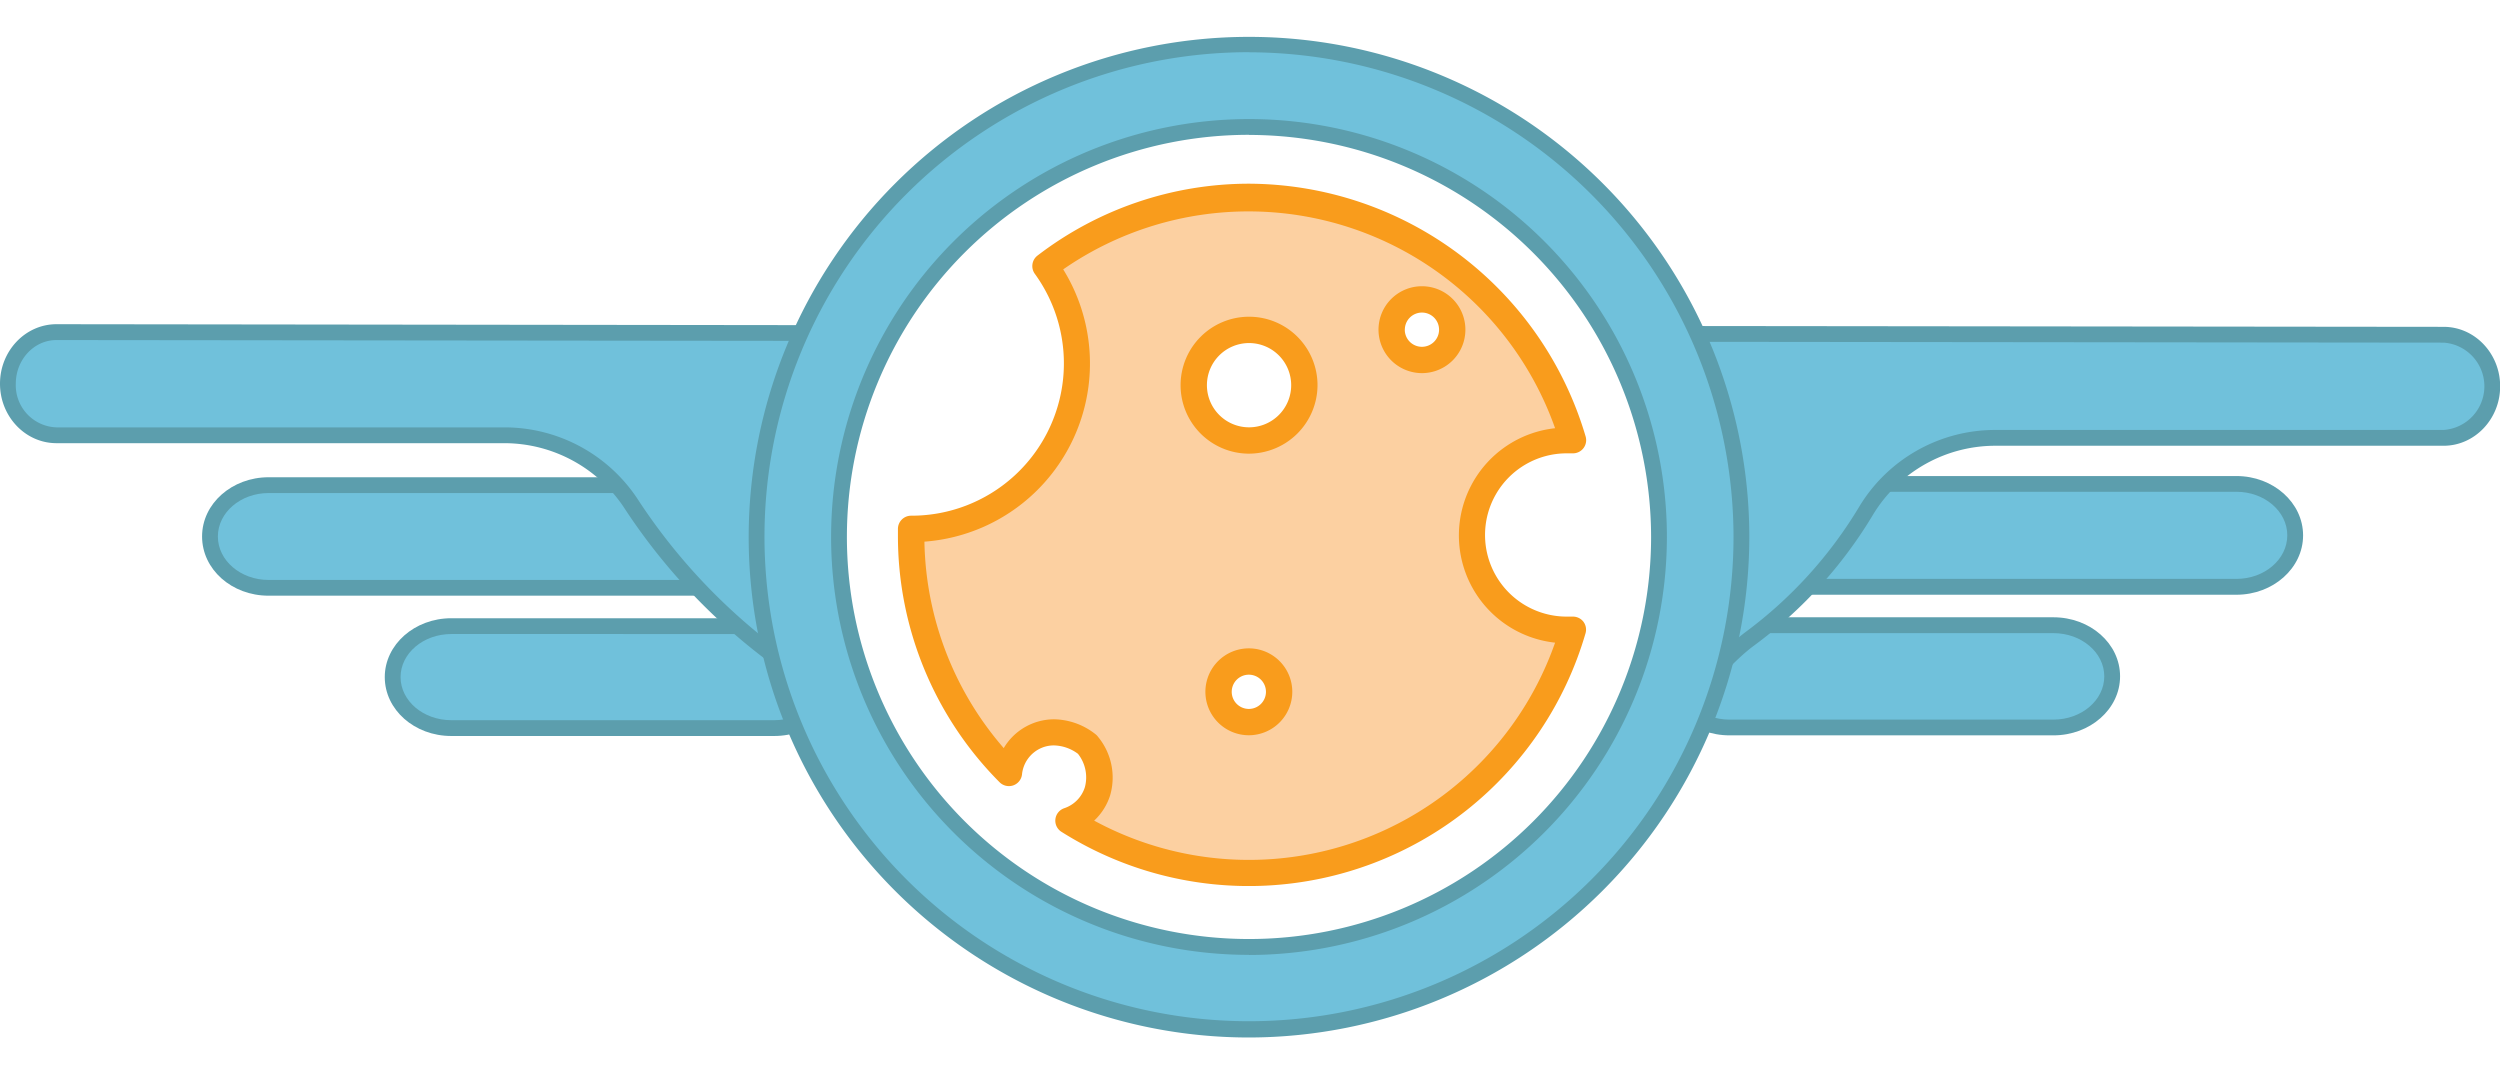 <svg id="Patrick_s_Business_Cards" data-name="Patrick&apos;s Business Cards" xmlns="http://www.w3.org/2000/svg" viewBox="0 0 474.7 205.33"><defs><style>.cls-1{fill:#70C1DB;}.cls-2{fill:#5c9ead;}.cls-3{fill:#fcd0a1;}.cls-4{fill:#f99c1c;}</style></defs><title>skymse-logo</title><g id="Right_Wings" data-name="Right Wings"><path class="cls-1" d="M424.65,111.43H332.84c-6.16,0-11.16-4.38-11.16-9.77h0c0-5.4,5-9.77,11.16-9.77h91.81c6.16,0,11.16,4.38,11.16,9.77h0C435.81,107.05,430.82,111.43,424.65,111.43Z"/><path class="cls-2" d="M424.65,112.93H332.84c-7,0-12.66-5.06-12.66-11.27s5.68-11.27,12.66-11.27h91.81c7,0,12.66,5.06,12.66,11.27S431.63,112.93,424.65,112.93ZM332.84,93.38c-5.33,0-9.66,3.71-9.66,8.27s4.33,8.27,9.66,8.27h91.81c5.33,0,9.66-3.71,9.66-8.27s-4.33-8.27-9.66-8.27Z"/><path class="cls-1" d="M389.9,138.13H328.41c-6.16,0-11.16-4.35-11.16-9.71h0c0-5.36,5-9.71,11.16-9.71H389.9c6.16,0,11.16,4.35,11.16,9.71h0C401.06,133.79,396.06,138.13,389.9,138.13Z"/><path class="cls-2" d="M389.9,139.63H328.41c-7,0-12.66-5-12.66-11.21s5.68-11.21,12.66-11.21H389.9c7,0,12.66,5,12.66,11.21S396.88,139.63,389.9,139.63Zm-61.49-19.41c-5.33,0-9.66,3.68-9.66,8.21s4.33,8.21,9.66,8.21H389.9c5.33,0,9.66-3.68,9.66-8.21s-4.33-8.21-9.66-8.21Z"/></g><g id="Left_Wings" data-name="Left Wings"><g id="Bottom"><path class="cls-1" d="M85.69,138.25H147c6.15,0,11.13-4.33,11.13-9.68h0c0-5.35-5-9.68-11.13-9.68H85.69c-6.15,0-11.13,4.33-11.13,9.68h0C74.56,133.92,79.54,138.25,85.69,138.25Z"/><path class="cls-2" d="M147,139.75H85.69c-7,0-12.63-5-12.63-11.18s5.67-11.18,12.63-11.18H147c7,0,12.63,5,12.63,11.18S154,139.75,147,139.75ZM85.69,120.39c-5.31,0-9.63,3.67-9.63,8.18s4.32,8.18,9.63,8.18H147c5.31,0,9.63-3.67,9.63-8.18s-4.32-8.18-9.63-8.18Z"/></g><g id="Top"><path class="cls-1" d="M51,111.61h91.55c6.15,0,11.13-4.36,11.13-9.75h0c0-5.38-5-9.75-11.13-9.75H51c-6.15,0-11.13,4.36-11.13,9.75h0C39.9,107.25,44.89,111.61,51,111.61Z"/><path class="cls-2" d="M142.58,113.11H51c-7,0-12.63-5-12.63-11.25S44.07,90.62,51,90.62h91.55c7,0,12.63,5,12.63,11.25S149.55,113.11,142.58,113.11ZM51,93.62c-5.31,0-9.63,3.7-9.63,8.25s4.32,8.25,9.63,8.25h91.55c5.31,0,9.63-3.7,9.63-8.25s-4.32-8.25-9.63-8.25Z"/></g></g><g id="Top_Wings" data-name="Top Wings"><path class="cls-1" d="M332.26,121.31a83.87,83.87,0,0,0,22.14-24.4A28.81,28.81,0,0,1,379,83.14h85a9.81,9.81,0,0,0,0-19.58l-145.22-.17S318.26,131.42,332.26,121.31Zm-180-58.08L10.73,63.07a9.81,9.81,0,0,0,0,19.58h85a28.79,28.79,0,0,1,24,12.84,113.35,113.35,0,0,0,27.42,29.15C139,92.13,152.21,63.23,152.21,63.23Z"/><path class="cls-2" d="M158.13,64.73l-147.4-.16C6.47,64.56,3,68.28,3,72.86a8,8,0,0,0,7.73,8.29h85A30.29,30.29,0,0,1,121,94.65,112,112,0,0,0,148,123.42l2.37,6.34a26.36,26.36,0,0,0-4.13-3.91,114.93,114.93,0,0,1-27.79-29.53A27.3,27.3,0,0,0,95.72,84.15h-85C4.81,84.15,0,79.08,0,72.86S4.81,61.56,10.73,61.56L164,61.75Zm166.82,61.33a44.23,44.23,0,0,1,6.43-6,82.25,82.25,0,0,0,21.74-24A30.15,30.15,0,0,1,379,81.64h85a8.31,8.31,0,0,0,0-16.58h0L317.25,64.9l-.74-3L464,62.06c5.92,0,10.73,5.07,10.73,11.29S469.89,84.64,464,84.64H379A27.17,27.17,0,0,0,355.67,97.7a85.21,85.21,0,0,1-22.54,24.83c-3,2.19-6.38,5.78-10,10.19Z"/></g><g id="Blue_Circle" data-name="Blue Circle"><path class="cls-1" d="M237.16,195.52A93.54,93.54,0,1,1,330.7,102,93.65,93.65,0,0,1,237.16,195.52Zm0-171.4A77.85,77.85,0,1,0,315,102,77.94,77.94,0,0,0,237.16,24.12Z"/><path class="cls-2" d="M237.16,197a95,95,0,1,1,95-95A95.15,95.15,0,0,1,237.16,197Zm0-187.09a92,92,0,1,0,92,92A92.15,92.15,0,0,0,237.16,9.93Zm0,171.4A79.35,79.35,0,1,1,316.51,102,79.44,79.44,0,0,1,237.16,181.33Zm0-155.71A76.35,76.35,0,1,0,313.51,102,76.44,76.44,0,0,0,237.16,25.62Z"/></g><g id="Cheese"><path class="cls-3" d="M297.49,119.64a18,18,0,0,1,0-36c.4,0,.8,0,1.19.06A64.1,64.1,0,0,0,198.46,50.53h0a31.43,31.43,0,0,1-25.41,49.89c0,.41,0,.82,0,1.24a63.9,63.9,0,0,0,18.58,45.12h0c.65-6.31,8.1-10.59,14.9-5.41,4.65,6.12,1.64,12.74-3.59,14.49h0a64.09,64.09,0,0,0,95.78-36.28C298.28,119.6,297.89,119.64,297.49,119.64Zm-60.36,17.47a5.75,5.75,0,1,1,5.75-5.75A5.75,5.75,0,0,1,237.13,137.11Zm0-53.43a10.54,10.54,0,1,1,10.54-10.54A10.54,10.54,0,0,1,237.13,83.67ZM271.31,68.2a5.76,5.76,0,0,1-6.92-6.92A5.7,5.7,0,0,1,268.68,57a5.76,5.76,0,0,1,6.92,6.92A5.7,5.7,0,0,1,271.31,68.2Z"/><path class="cls-4" d="M270,70.85a8.25,8.25,0,1,0-8.25-8.25A8.26,8.26,0,0,0,270,70.85Zm-3.25-8.25A3.25,3.25,0,1,1,270,65.85,3.25,3.25,0,0,1,266.74,62.6Z"/><path class="cls-4" d="M245.38,131.36a8.25,8.25,0,1,0-8.25,8.25A8.26,8.26,0,0,0,245.38,131.36Zm-5,0a3.25,3.25,0,1,1-3.25-3.25A3.25,3.25,0,0,1,240.38,131.36Z"/><path class="cls-4" d="M298.67,117.08h-.15l-.22,0c-.3,0-.55,0-.82,0a15.48,15.48,0,1,1,0-31c.26,0,.51,0,.76,0l.27,0h.16a2.5,2.5,0,0,0,2.41-3.2,66.93,66.93,0,0,0-64-48A66,66,0,0,0,197,48.53a2.51,2.51,0,0,0-.51,3.46A28.93,28.93,0,0,1,173,97.92a2.51,2.51,0,0,0-2.5,2.45v.46c0,.27,0,.55,0,.82a66.2,66.2,0,0,0,19.3,46.88,2.5,2.5,0,0,0,4.26-1.5,6.13,6.13,0,0,1,3.66-5,6,6,0,0,1,2.41-.49,7.9,7.9,0,0,1,4.55,1.59,7.2,7.2,0,0,1,1.32,6.33,6.14,6.14,0,0,1-3.91,4,2.5,2.5,0,0,0-.55,4.48,66.59,66.59,0,0,0,99.52-37.69,2.5,2.5,0,0,0-.45-2.26A2.53,2.53,0,0,0,298.67,117.08ZM210.8,151a12.16,12.16,0,0,0-2.32-11.11,2.52,2.52,0,0,0-.47-.48,13,13,0,0,0-7.84-2.83,11.14,11.14,0,0,0-9.58,5.47,61.4,61.4,0,0,1-15.06-39.2,33.93,33.93,0,0,0,26.35-51.7,61.74,61.74,0,0,1,93.4,30.16,20.48,20.48,0,0,0,0,40.72,61.6,61.6,0,0,1-87.52,33.79A11.17,11.17,0,0,0,210.8,151Z"/><path class="cls-4" d="M250.17,73.14a13,13,0,1,0-13,13A13.05,13.05,0,0,0,250.17,73.14Zm-5,0a8,8,0,1,1-8-8A8,8,0,0,1,245.17,73.14Z"/></g></svg>